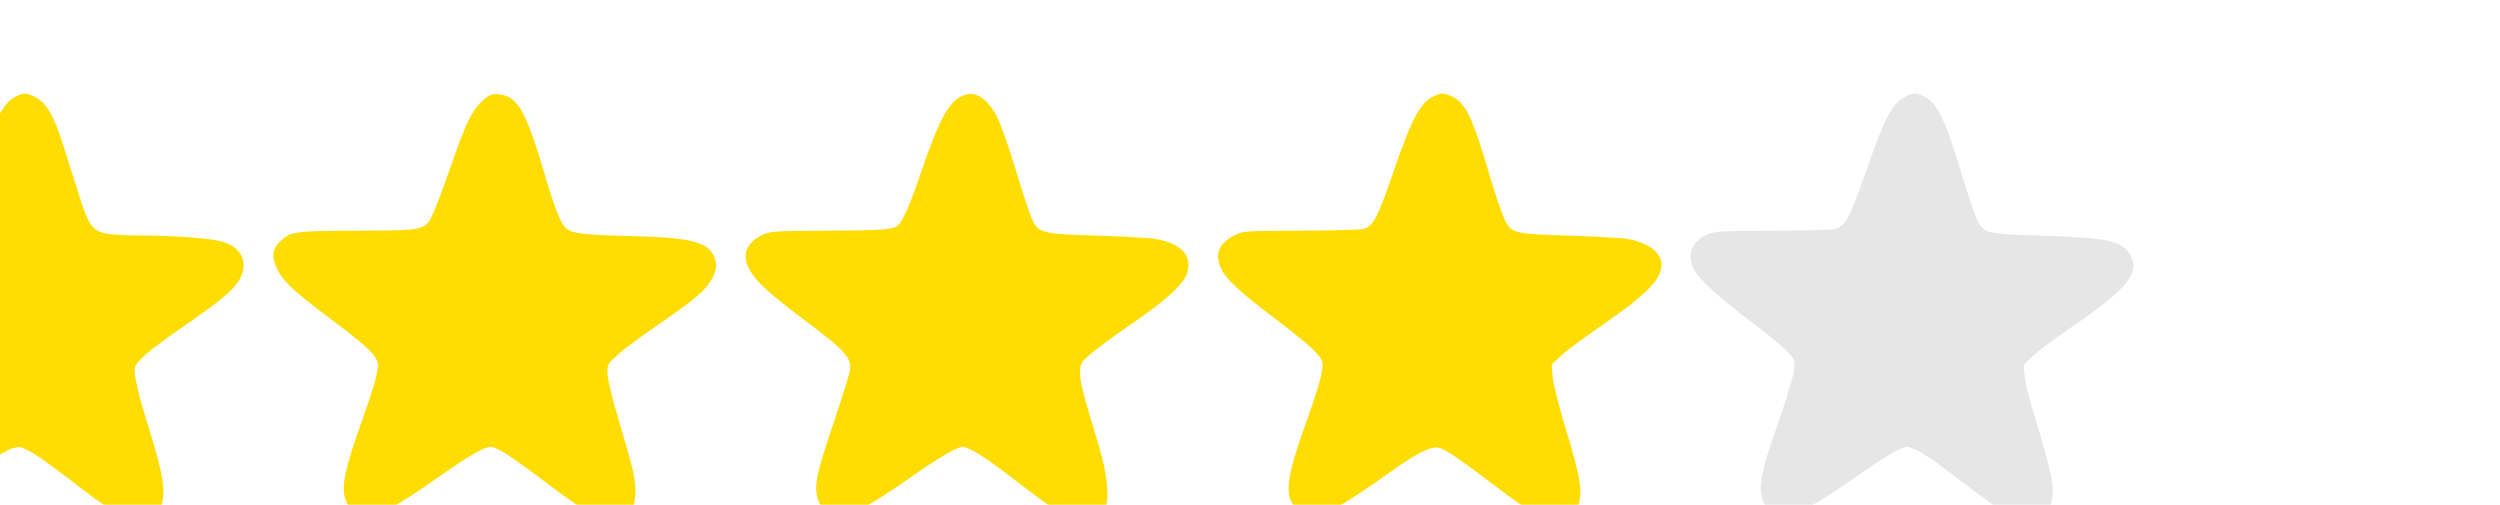 <svg xmlns="http://www.w3.org/2000/svg" width="109.738" height="22.152" preserveAspectRatio="xMidYMid" version="1.0" viewBox="0 0 82.303 16.614"><path d="M24153.179 6804.608c-69-34-115-121.999-211-397.999-34-99-75-209-92-243-45-96-43-95-393-93-303 2-370-5-431-45-55-36-68-103-33-169 32-60 90-116 244-233 299-226 319-248 306-332-4-25-45-155-91-289-60-178-84-263-88-311-8-122 30-180 119-180 71 0 145 32 266 115 279 192 348 236 385 247s45 10 92-15c48-25 85-52 331-239 203-154 333-180 386-76 38 74 23 176-70 471-50 161-75 271-67 301 9 38 79 97 265 226 206 143 274 199 307 255 53 91 16 179-89 210-64 19-256 34-443 35-78 0-166 4-195 10-76 14-99 44-148 199-22 69-61 192-86 272-55 176-97 247.999-158 277.999-52 25-62 25-106 4zM26757.179 6812.608c-30-13-70-53-97-96.999-34-55-62-124-130-319-32-93-72-198-88-233-44-95-40-94-420-96-343-1-361-4-420-59-43-41-48-85-16-151 31-64 86-117 257-246 196-148 257-199 280-237 20-32 21-39 9-96-6-34-41-143-76-241-105-292-123-388-88-462 24-49 64-68 136-61 74 7 142 44 358 195 177 124 259 172 294 172 36 0 113-50 306-196 214-162 289-204 365-204 85 0 125 50 125 158 0 71-16 136-91 386-35 116-60 221-62 253-2 55-2 55 54 107 30 28 122 97 205 153 194 134 258 184 294 235 42 58 52 101 34 147-34 86-123 109-464 118-290 7-335 15-366 61-26 39-59 130-114 317-70 238-117 340.999-174 377.999-30 20-85 29-111 18zM29346.179 6807.608c-76-34-127-127.999-224-410.999-61-180-98-265-127-297-23-26-79-30-401-32-263-1-302-3-337-19-131-59-134-162-7-285 32-32 118-102 192-158 269-201 297-232 286-308-4-23-45-153-91-291-95-280-108-348-81-420 21-55 55-75 124-75s166 52 372 196c162 114 264 174 295 174 27 0 107-46 195-112 47-35 131-99 187-142 140-106 219-146 287-146 61 0 96 21 116 70 21 51 7 188-34 325-93 308-106 359-106 410s2 55 53 101c30 27 130 101 222 164 193 131 295 224 313 285 27 95-32 160-169 185-30 6-174 14-319 19-316 10-328 13-365 93-13 29-54 152-90 273-37 123-82 249-102 288-55 103.999-121 143.999-189 112.999zM31937.179 6807.608c-76-33-122-115.999-219-396.999-99-287-118-323-182-335-18-3-172-7-341-8-307-1-308-1-357-26-87-44-110-103-71-184 28-59 101-126 302-278 206-157 253-203 253-249 0-47-24-131-94-326-106-295-117-394-51-460 29-29 39-33 87-33 84 0 167 45 448 245 130 92 204 128 245 121 37-7 111-57 325-220 178-135 255-176 327-176 54 0 86 17 107 58 38 77 27 159-61 447-37 121-66 239-70 278l-6 68 49 47c27 26 128 101 224 167 249 171 330 254 330 336 0 64-72 119-181 139-30 6-174 14-319 19-316 10-325 12-363 93-14 30-48 131-76 224-99 338-137 416.999-218 449.999-39 17-50 17-88 0z" style="fill:#fd0;fill-opacity:1" transform="matrix(.006 0 0 -.006 -144.394 44.002)"/><path d="M34527.179 6807.608c-74-32-119-113.999-220-405.999-96-276-117-314-183-326-18-4-172-7-340-8-276-1-311-3-350-20-87-38-115-112-73-194 28-54 135-152 312-285 86-64 176-138 199-163 42-46 43-47 37-104-4-32-38-147-76-256-85-246-87-254-101-333-22-127 24-201 125-201 72 0 170 51 375 194 169 119 265 176 297 176 30 0 104-42 196-112 256-194 302-227 354-253 35-18 77-30 113-33 49-4 60-1 87 22 21 18 35 42 43 75 19 79 3 154-104 506-21 66-40 148-43 183l-6 63 49 47c28 26 127 100 222 165 302 207 372 296 312 394-44 74-123 90-481 102-318 10-323 11-361 97-15 33-54 151-88 263-88 291-130 374.999-207 406.999-39 17-50 17-88 0z" style="fill:#e6e6e6;fill-opacity:1" transform="matrix(.006 0 0 -.006 -144.394 44.002)"/></svg>